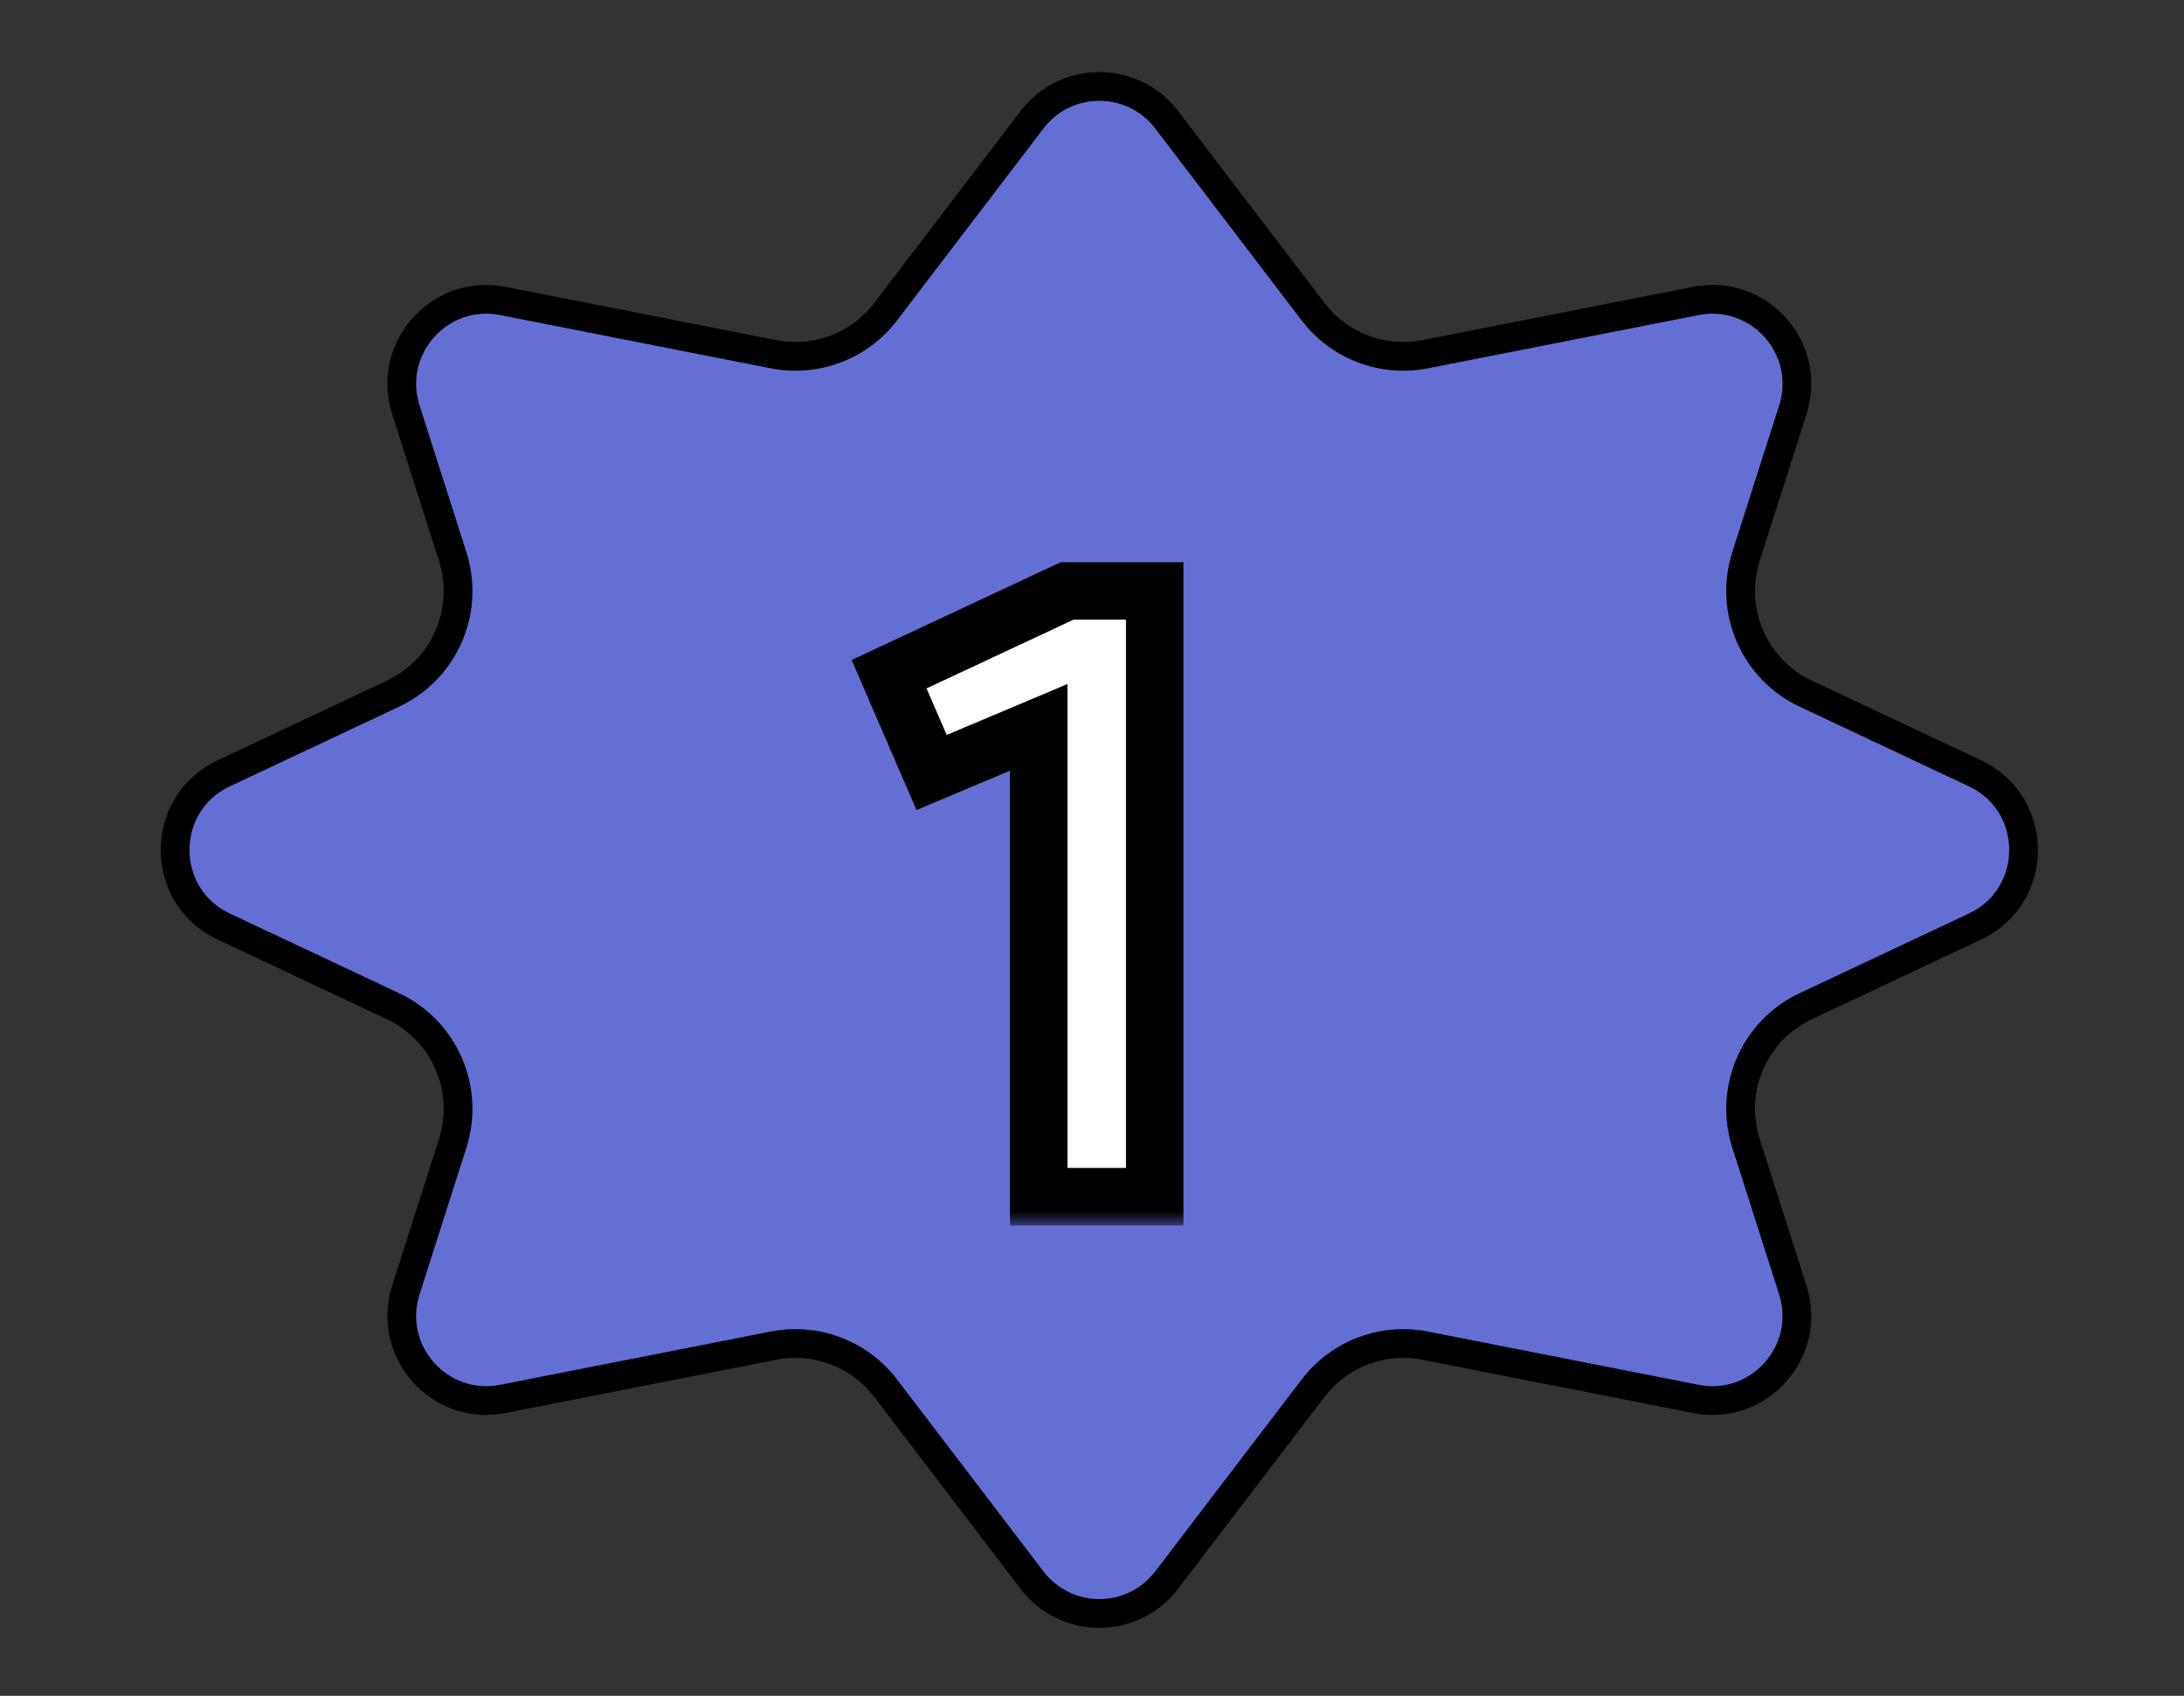 <svg width="76" height="59" viewBox="0 0 76 59" fill="none" xmlns="http://www.w3.org/2000/svg">
<rect x="0" y="0" width="76" height="59" fill="#333333" stroke="none"/>
<path d="M35.914 4.166C37.093 2.621 39.419 2.621 40.597 4.166L45.695 10.847C46.607 12.041 48.119 12.614 49.594 12.324L59.013 10.471C61.212 10.038 63.069 12.121 62.388 14.256L60.758 19.364C60.156 21.251 61.045 23.291 62.837 24.134L68.726 26.905C70.981 27.966 70.981 31.175 68.726 32.236L62.837 35.007C61.045 35.85 60.156 37.89 60.758 39.777L62.388 44.885C63.069 47.02 61.212 49.103 59.013 48.67L49.594 46.817C48.119 46.527 46.607 47.1 45.695 48.295L40.597 54.975C39.419 56.52 37.093 56.52 35.914 54.975L30.817 48.295C29.905 47.1 28.393 46.527 26.918 46.817L17.498 48.67C15.3 49.103 13.442 47.02 14.123 44.885L15.754 39.777C16.355 37.89 15.466 35.85 13.675 35.007L7.786 32.236C5.53 31.175 5.53 27.966 7.786 26.905L13.675 24.134C15.466 23.291 16.355 21.251 15.754 19.364L14.123 14.256C13.442 12.121 15.3 10.038 17.498 10.471L26.918 12.324C28.393 12.614 29.905 12.041 30.817 10.847L35.914 4.166Z" fill="#646FD4" stroke="black"/>
<mask id="path-2-outside-1_554_3310" maskUnits="userSpaceOnUse" x="29.002" y="18.635" width="13" height="24" fill="black">
<rect fill="white" x="29.002" y="18.635" width="13" height="24"/>
<path d="M36.146 41.635V25.305L32.418 26.876L30.939 23.456L37.132 20.56H40.182V41.635H36.146Z"/>
</mask>
<path d="M36.146 41.635V25.305L32.418 26.876L30.939 23.456L37.132 20.56H40.182V41.635H36.146Z" fill="white"/>
<path d="M36.146 41.635H35.146V42.635H36.146V41.635ZM36.146 25.305H37.146V23.798L35.758 24.384L36.146 25.305ZM32.418 26.876L31.5 27.273L31.893 28.183L32.806 27.798L32.418 26.876ZM30.939 23.456L30.516 22.551L29.636 22.962L30.021 23.853L30.939 23.456ZM37.132 20.56V19.56H36.91L36.709 19.654L37.132 20.56ZM40.182 20.56H41.182V19.56H40.182V20.56ZM40.182 41.635V42.635H41.182V41.635H40.182ZM37.146 41.635V25.305H35.146V41.635H37.146ZM35.758 24.384L32.03 25.955L32.806 27.798L36.535 26.227L35.758 24.384ZM33.336 26.48L31.857 23.059L30.021 23.853L31.5 27.273L33.336 26.48ZM31.363 24.362L37.556 21.466L36.709 19.654L30.516 22.551L31.363 24.362ZM37.132 21.56H40.182V19.56H37.132V21.56ZM39.182 20.56V41.635H41.182V20.56H39.182ZM40.182 40.635H36.146V42.635H40.182V40.635Z" fill="black" mask="url(#path-2-outside-1_554_3310)"/>
</svg>
